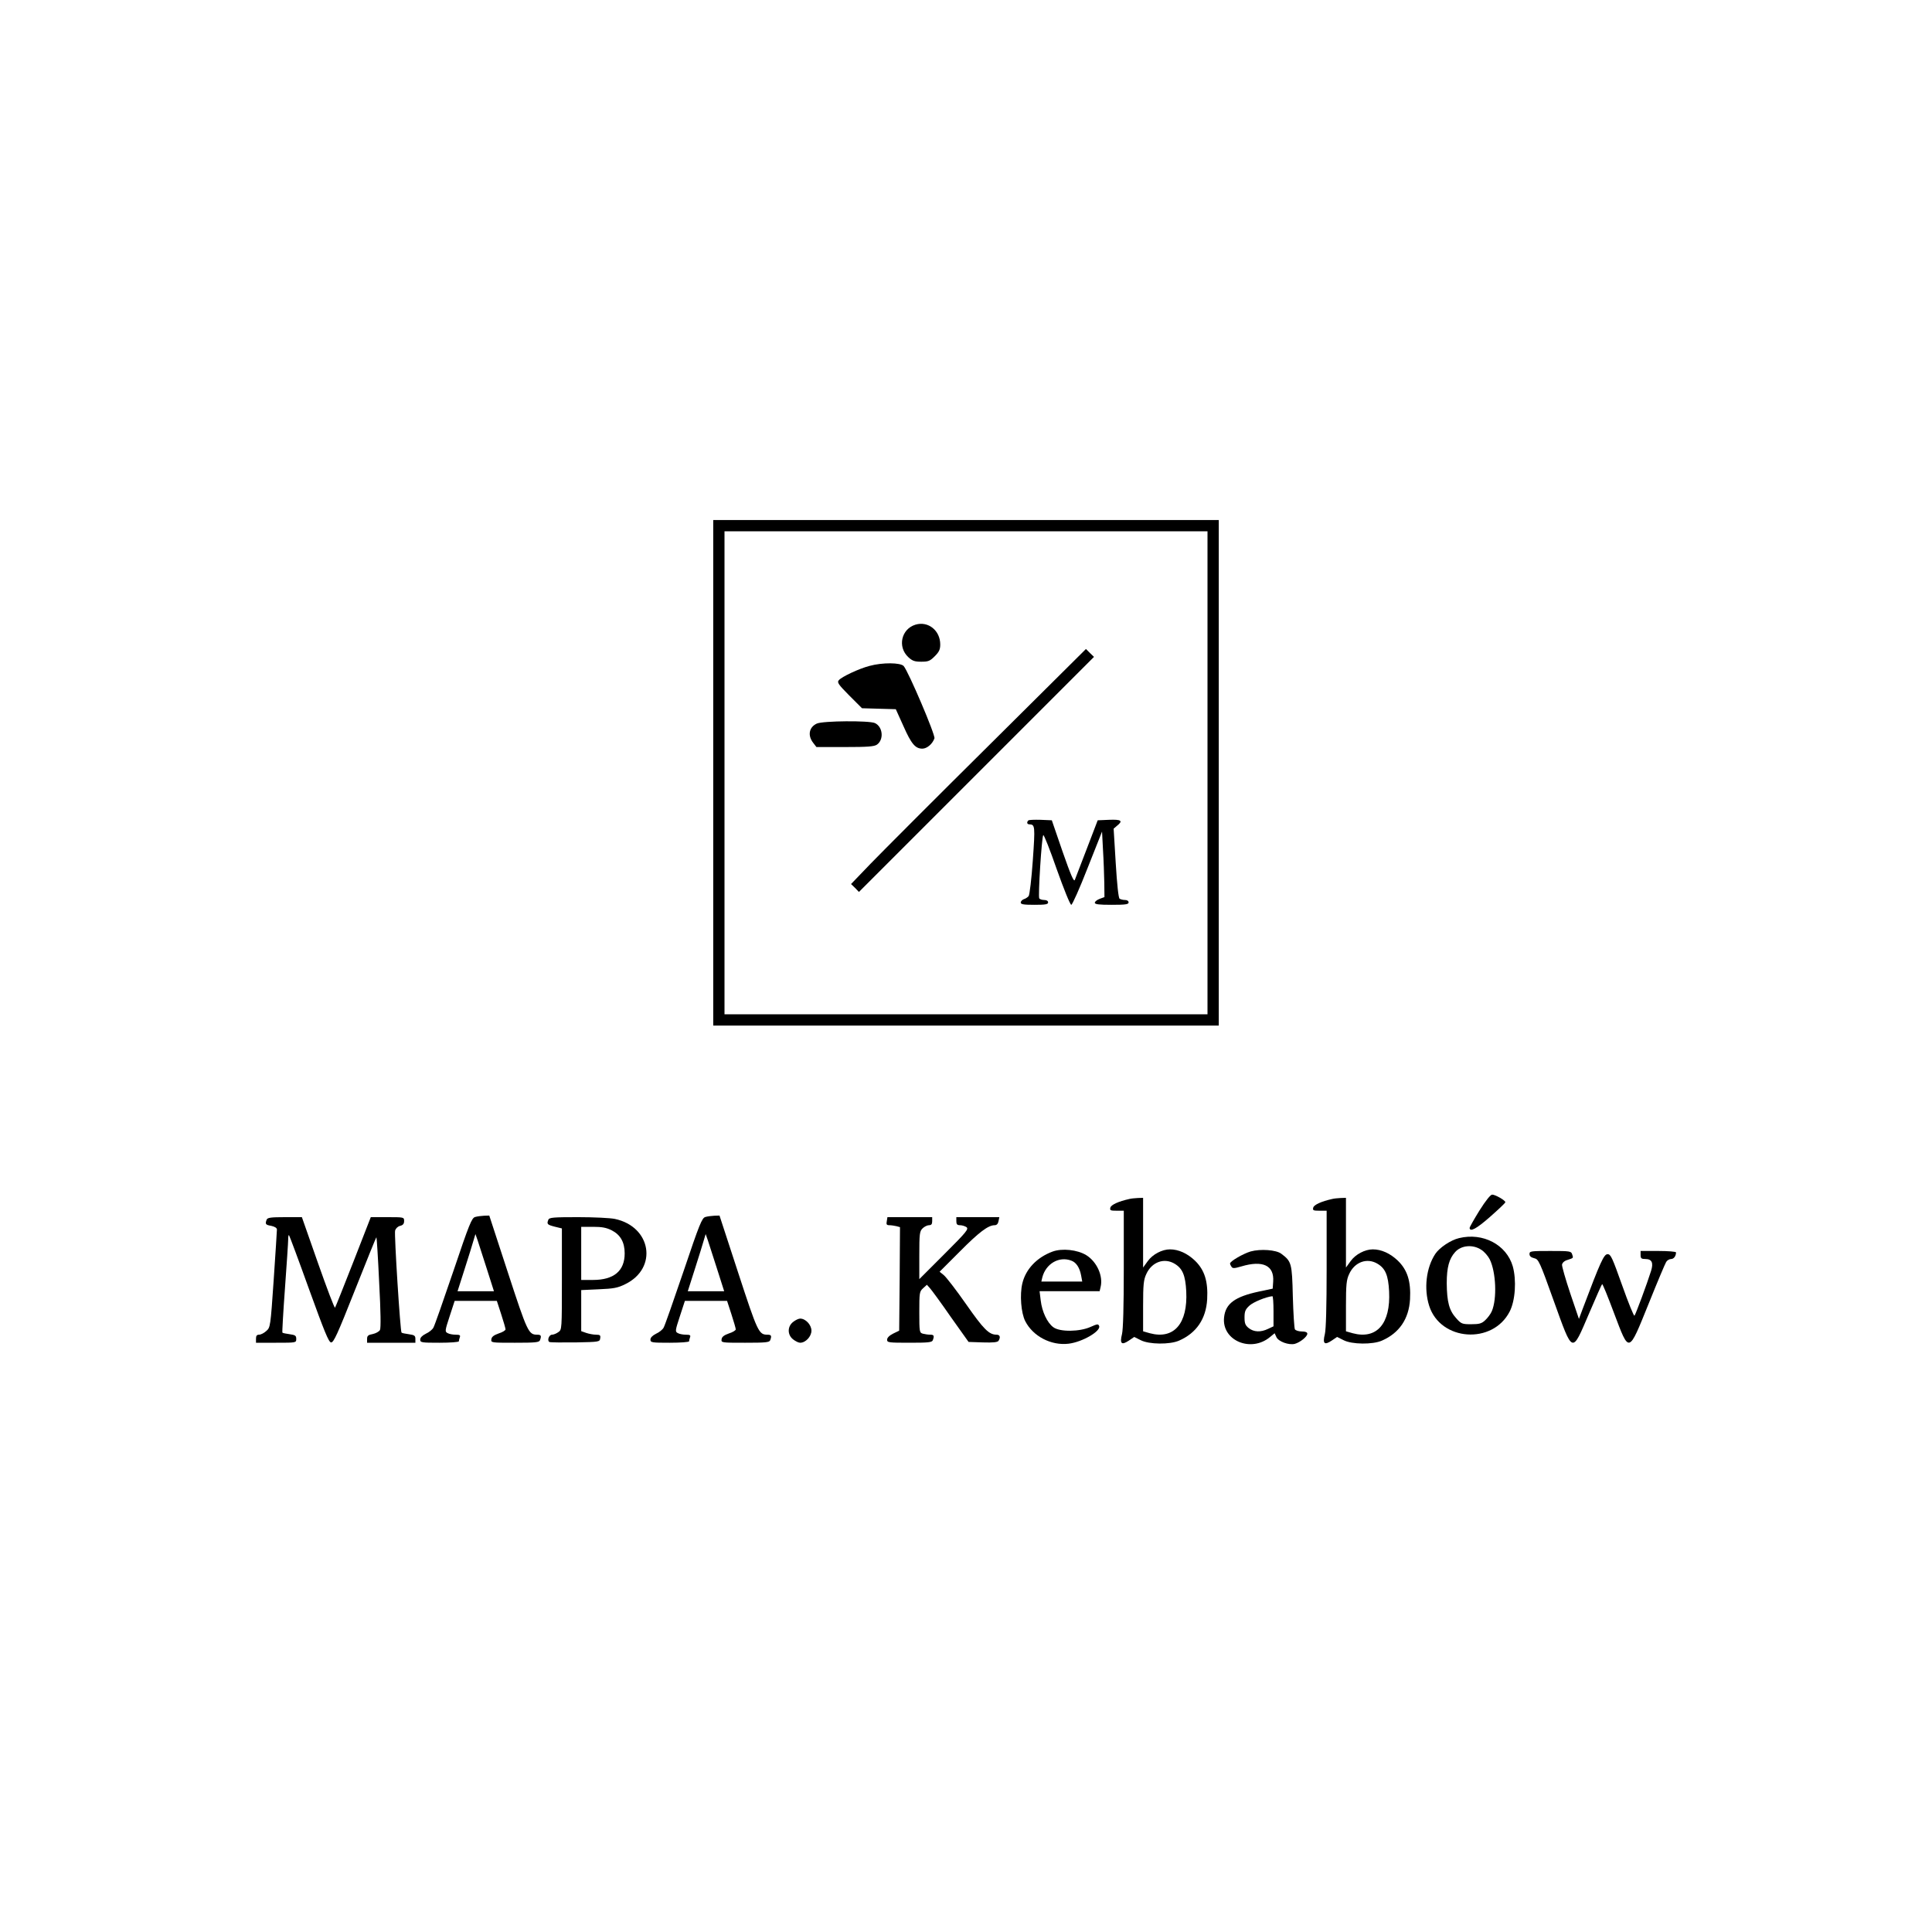 <?xml version="1.0" standalone="no"?>
<!DOCTYPE svg PUBLIC "-//W3C//DTD SVG 20010904//EN"
 "http://www.w3.org/TR/2001/REC-SVG-20010904/DTD/svg10.dtd">
<svg version="1.0" xmlns="http://www.w3.org/2000/svg"
 width="1200pt" height="1200pt" viewBox="0 0 1200 1200"
 preserveAspectRatio="xMidYMid meet">

<g transform="translate(0,1200) scale(0.1,-0.1)"
fill="#000000" stroke="none">
<path d="M4430 7200 l0 -1570 1570 0 1570 0 0 1570 0 1570 -1570 0 -1570 0 0
-1570z m3070 0 l0 -1500 -1500 0 -1500 0 0 1500 0 1500 1500 0 1500 0 0 -1500z"/>
<path d="M5686 8120 c-88 -27 -113 -138 -44 -202 25 -23 39 -28 80 -28 44 0
54 4 84 34 27 27 34 42 34 73 0 87 -75 147 -154 123z"/>
<path d="M6139 7367 c-334 -331 -662 -660 -730 -730 l-123 -128 25 -24 24 -25
730 730 730 730 -25 24 -25 25 -606 -602z"/>
<path d="M5401 7864 c-66 -17 -174 -68 -191 -89 -12 -14 -2 -27 65 -95 l79
-79 105 -3 105 -3 47 -104 c49 -111 74 -141 118 -141 28 0 63 29 75 64 7 20
-162 416 -191 449 -20 22 -132 23 -212 1z"/>
<path d="M5074 7506 c-49 -22 -59 -74 -23 -120 l20 -26 178 0 c139 0 181 3
198 15 44 31 37 111 -13 134 -37 16 -320 14 -360 -3z"/>
<path d="M6387 6904 c-11 -11 -8 -24 6 -24 36 -1 37 -10 22 -224 -8 -115 -20
-215 -26 -222 -6 -7 -19 -16 -30 -19 -10 -4 -19 -13 -19 -21 0 -11 18 -14 85
-14 69 0 85 3 85 15 0 9 -9 15 -24 15 -14 0 -28 5 -31 10 -8 13 15 382 25 393
4 4 42 -92 84 -213 43 -121 83 -220 90 -220 6 0 52 102 101 228 l90 227 6
-115 c4 -63 7 -155 8 -203 l1 -89 -30 -11 c-16 -6 -30 -17 -30 -24 0 -10 26
-13 105 -13 87 0 105 3 105 15 0 9 -9 15 -22 15 -13 0 -28 4 -34 8 -7 4 -16
89 -24 221 l-13 214 21 18 c39 31 27 40 -49 37 l-71 -3 -67 -175 c-37 -96 -71
-184 -75 -195 -6 -15 -25 29 -76 175 l-67 195 -70 3 c-38 1 -72 0 -76 -4z"/>
<path d="M9189 4481 c-34 -55 -61 -103 -61 -108 2 -27 43 -5 127 69 52 46 95
86 95 91 0 11 -62 47 -82 47 -10 0 -40 -37 -79 -99z"/>
<path d="M7015 4553 c-68 -15 -113 -36 -118 -53 -5 -18 0 -20 39 -20 l44 0 0
-361 c0 -235 -4 -376 -11 -405 -15 -60 -3 -71 42 -41 l34 23 40 -20 c52 -27
181 -28 238 -3 108 47 168 135 175 257 6 111 -16 182 -76 240 -47 45 -102 70
-155 70 -49 0 -108 -31 -138 -73 l-29 -40 0 216 0 217 -32 -1 c-18 -1 -42 -3
-53 -6z m282 -403 c48 -29 66 -72 71 -171 10 -200 -76 -300 -226 -260 l-42 12
0 157 c0 133 3 163 20 199 34 75 112 103 177 63z"/>
<path d="M8275 4553 c-68 -15 -113 -36 -118 -53 -5 -18 0 -20 39 -20 l44 0 0
-361 c0 -235 -4 -376 -11 -405 -15 -60 -3 -71 42 -41 l34 23 40 -20 c52 -27
181 -28 238 -3 108 47 168 135 175 257 6 111 -16 182 -76 240 -47 45 -102 70
-155 70 -49 0 -108 -31 -138 -73 l-29 -40 0 216 0 217 -32 -1 c-18 -1 -42 -3
-53 -6z m282 -403 c48 -29 66 -72 71 -171 10 -200 -76 -300 -226 -260 l-42 12
0 157 c0 133 3 163 20 199 34 75 112 103 177 63z"/>
<path d="M2951 4441 c-21 -6 -36 -42 -135 -336 -62 -182 -117 -340 -124 -351
-6 -12 -27 -29 -47 -38 -22 -11 -35 -24 -35 -36 0 -19 8 -20 120 -20 66 0 120
4 120 9 0 5 3 16 6 25 5 13 -1 16 -26 16 -17 0 -40 4 -50 10 -17 9 -17 14 13
105 l31 95 131 0 131 0 27 -83 c15 -46 27 -88 27 -94 0 -6 -19 -18 -42 -25
-31 -11 -44 -21 -46 -36 -3 -22 -2 -22 146 -22 127 0 151 2 156 16 10 27 7 34
-17 34 -54 0 -61 15 -182 385 l-116 355 -32 -1 c-18 -1 -43 -4 -56 -8z m73
-323 l44 -138 -113 0 -113 0 44 138 c24 75 49 155 55 177 l12 40 14 -40 c7
-22 33 -102 57 -177z"/>
<path d="M4381 4441 c-21 -6 -36 -42 -135 -336 -62 -182 -117 -340 -124 -351
-6 -12 -27 -29 -47 -38 -22 -11 -35 -24 -35 -36 0 -19 8 -20 120 -20 66 0 120
4 120 9 0 5 3 16 6 25 5 13 -1 16 -26 16 -17 0 -40 4 -50 10 -17 9 -17 14 13
105 l31 95 131 0 131 0 27 -83 c15 -46 27 -88 27 -94 0 -6 -19 -18 -42 -25
-31 -11 -44 -21 -46 -36 -3 -22 -2 -22 146 -22 127 0 151 2 156 16 10 27 7 34
-17 34 -54 0 -61 15 -182 385 l-116 355 -32 -1 c-18 -1 -43 -4 -56 -8z m73
-323 l44 -138 -113 0 -113 0 44 138 c24 75 49 155 55 177 l12 40 14 -40 c7
-22 33 -102 57 -177z"/>
<path d="M1656 4424 c-10 -27 -7 -32 29 -38 22 -5 35 -13 35 -23 0 -8 -9 -149
-20 -312 -20 -293 -21 -296 -46 -318 -14 -13 -34 -23 -45 -23 -14 0 -19 -7
-19 -25 l0 -25 125 0 c125 0 125 0 125 24 0 20 -6 24 -41 29 -22 3 -43 7 -45
10 -2 2 5 126 16 276 11 150 20 287 20 304 0 16 2 28 5 25 3 -3 59 -153 124
-334 95 -262 122 -330 137 -332 16 -2 39 48 149 326 72 181 131 328 133 327 2
-2 10 -128 17 -280 10 -186 11 -283 5 -296 -6 -10 -26 -21 -45 -25 -28 -5 -35
-11 -35 -30 l0 -24 150 0 150 0 0 24 c0 20 -6 24 -41 29 -22 3 -43 7 -45 10
-8 8 -46 609 -40 633 4 14 16 26 31 30 18 4 25 13 25 30 0 24 -1 24 -104 24
l-103 0 -108 -277 c-60 -153 -111 -281 -114 -285 -4 -4 -51 121 -106 277
l-100 285 -106 0 c-88 0 -108 -3 -113 -16z"/>
<path d="M3406 4424 c-11 -27 -7 -31 39 -43 l45 -11 0 -315 c0 -313 0 -314
-22 -329 -12 -9 -30 -16 -39 -16 -20 0 -33 -39 -15 -46 6 -2 79 -3 161 -2 147
3 150 3 153 26 3 18 -1 22 -26 22 -16 0 -43 5 -61 11 l-31 11 0 128 0 127 109
5 c92 4 117 8 165 32 203 99 162 357 -65 405 -28 6 -130 11 -228 11 -154 0
-180 -2 -185 -16z m394 -66 c54 -28 80 -74 80 -143 0 -109 -67 -165 -197 -165
l-73 0 0 165 0 165 73 0 c56 0 83 -5 117 -22z"/>
<path d="M5508 4415 c-4 -20 -1 -25 16 -25 11 0 31 -3 44 -6 l22 -6 -2 -322
-3 -321 -37 -18 c-24 -12 -38 -26 -38 -38 0 -18 9 -19 139 -19 117 0 140 2
145 16 10 27 7 34 -16 34 -13 0 -33 3 -45 6 -22 6 -23 10 -23 133 0 121 1 129
23 149 l24 22 19 -21 c10 -11 69 -91 129 -178 l111 -156 89 -3 c64 -2 91 1 97
10 14 22 9 38 -12 38 -47 0 -80 33 -189 189 -62 89 -125 170 -139 181 l-26 21
125 125 c120 121 177 164 217 164 13 0 21 9 24 25 l5 25 -133 0 -134 0 0 -25
c0 -19 5 -25 23 -25 13 0 31 -6 40 -12 15 -12 0 -30 -138 -168 l-155 -155 0
148 c0 134 2 149 20 167 11 11 29 20 40 20 15 0 20 7 20 25 l0 25 -139 0 -139
0 -4 -25z"/>
<path d="M9063 4310 c-52 -12 -122 -59 -148 -98 -57 -86 -72 -217 -38 -323 70
-219 394 -242 500 -35 35 68 43 195 19 281 -39 134 -185 211 -333 175z m138
-73 c19 -12 42 -39 52 -59 39 -79 46 -245 13 -322 -7 -17 -26 -42 -41 -56 -22
-21 -37 -25 -87 -25 -56 0 -62 2 -93 37 -44 48 -58 102 -59 218 0 98 15 152
52 193 38 43 111 49 163 14z"/>
<path d="M6537 4226 c-97 -36 -166 -109 -187 -197 -17 -71 -8 -184 18 -235 48
-94 161 -153 269 -140 85 10 202 78 190 110 -6 14 -11 13 -54 -6 -67 -30 -189
-32 -230 -2 -38 27 -71 97 -79 167 l-7 57 186 0 187 0 6 26 c17 68 -23 157
-89 198 -56 34 -150 44 -210 22z m117 -56 c31 -11 52 -44 61 -92 l7 -38 -127
0 -127 0 6 26 c22 85 104 133 180 104z"/>
<path d="M7768 4227 c-47 -14 -128 -61 -128 -75 0 -4 4 -13 9 -20 7 -11 17
-11 61 2 134 40 205 6 198 -94 l-3 -44 -85 -18 c-150 -32 -208 -75 -217 -160
-16 -144 167 -222 286 -122 l28 23 11 -24 c13 -28 77 -51 114 -42 33 9 78 45
78 63 0 9 -11 14 -34 14 -19 0 -38 6 -43 13 -4 6 -10 98 -13 204 -5 208 -8
218 -72 266 -32 24 -128 31 -190 14z m142 -371 l0 -94 -34 -16 c-46 -22 -88
-20 -120 5 -21 17 -26 29 -26 66 0 37 5 50 30 73 23 22 103 55 143 59 4 1 7
-41 7 -93z"/>
<path d="M9500 4211 c0 -13 9 -21 29 -26 27 -6 33 -17 122 -266 120 -333 111
-329 219 -77 42 98 78 180 81 182 3 3 36 -78 74 -180 96 -253 88 -255 216 61
53 132 102 248 108 257 6 10 20 18 30 18 17 0 31 18 31 41 0 5 -49 9 -110 9
l-110 0 0 -25 c0 -21 5 -25 30 -25 40 0 51 -23 35 -74 -24 -77 -96 -271 -103
-278 -4 -4 -38 80 -76 187 -62 174 -71 195 -91 195 -23 0 -44 -46 -156 -343
l-22 -59 -54 159 c-29 87 -52 167 -51 178 2 12 15 24 33 29 39 13 38 11 30 35
-6 20 -14 21 -136 21 -121 0 -129 -1 -129 -19z"/>
<path d="M4926 3789 c-36 -28 -36 -80 0 -108 15 -12 34 -21 44 -21 34 0 70 39
70 75 0 36 -36 75 -70 75 -10 0 -29 -9 -44 -21z"/>
</g>
</svg>
